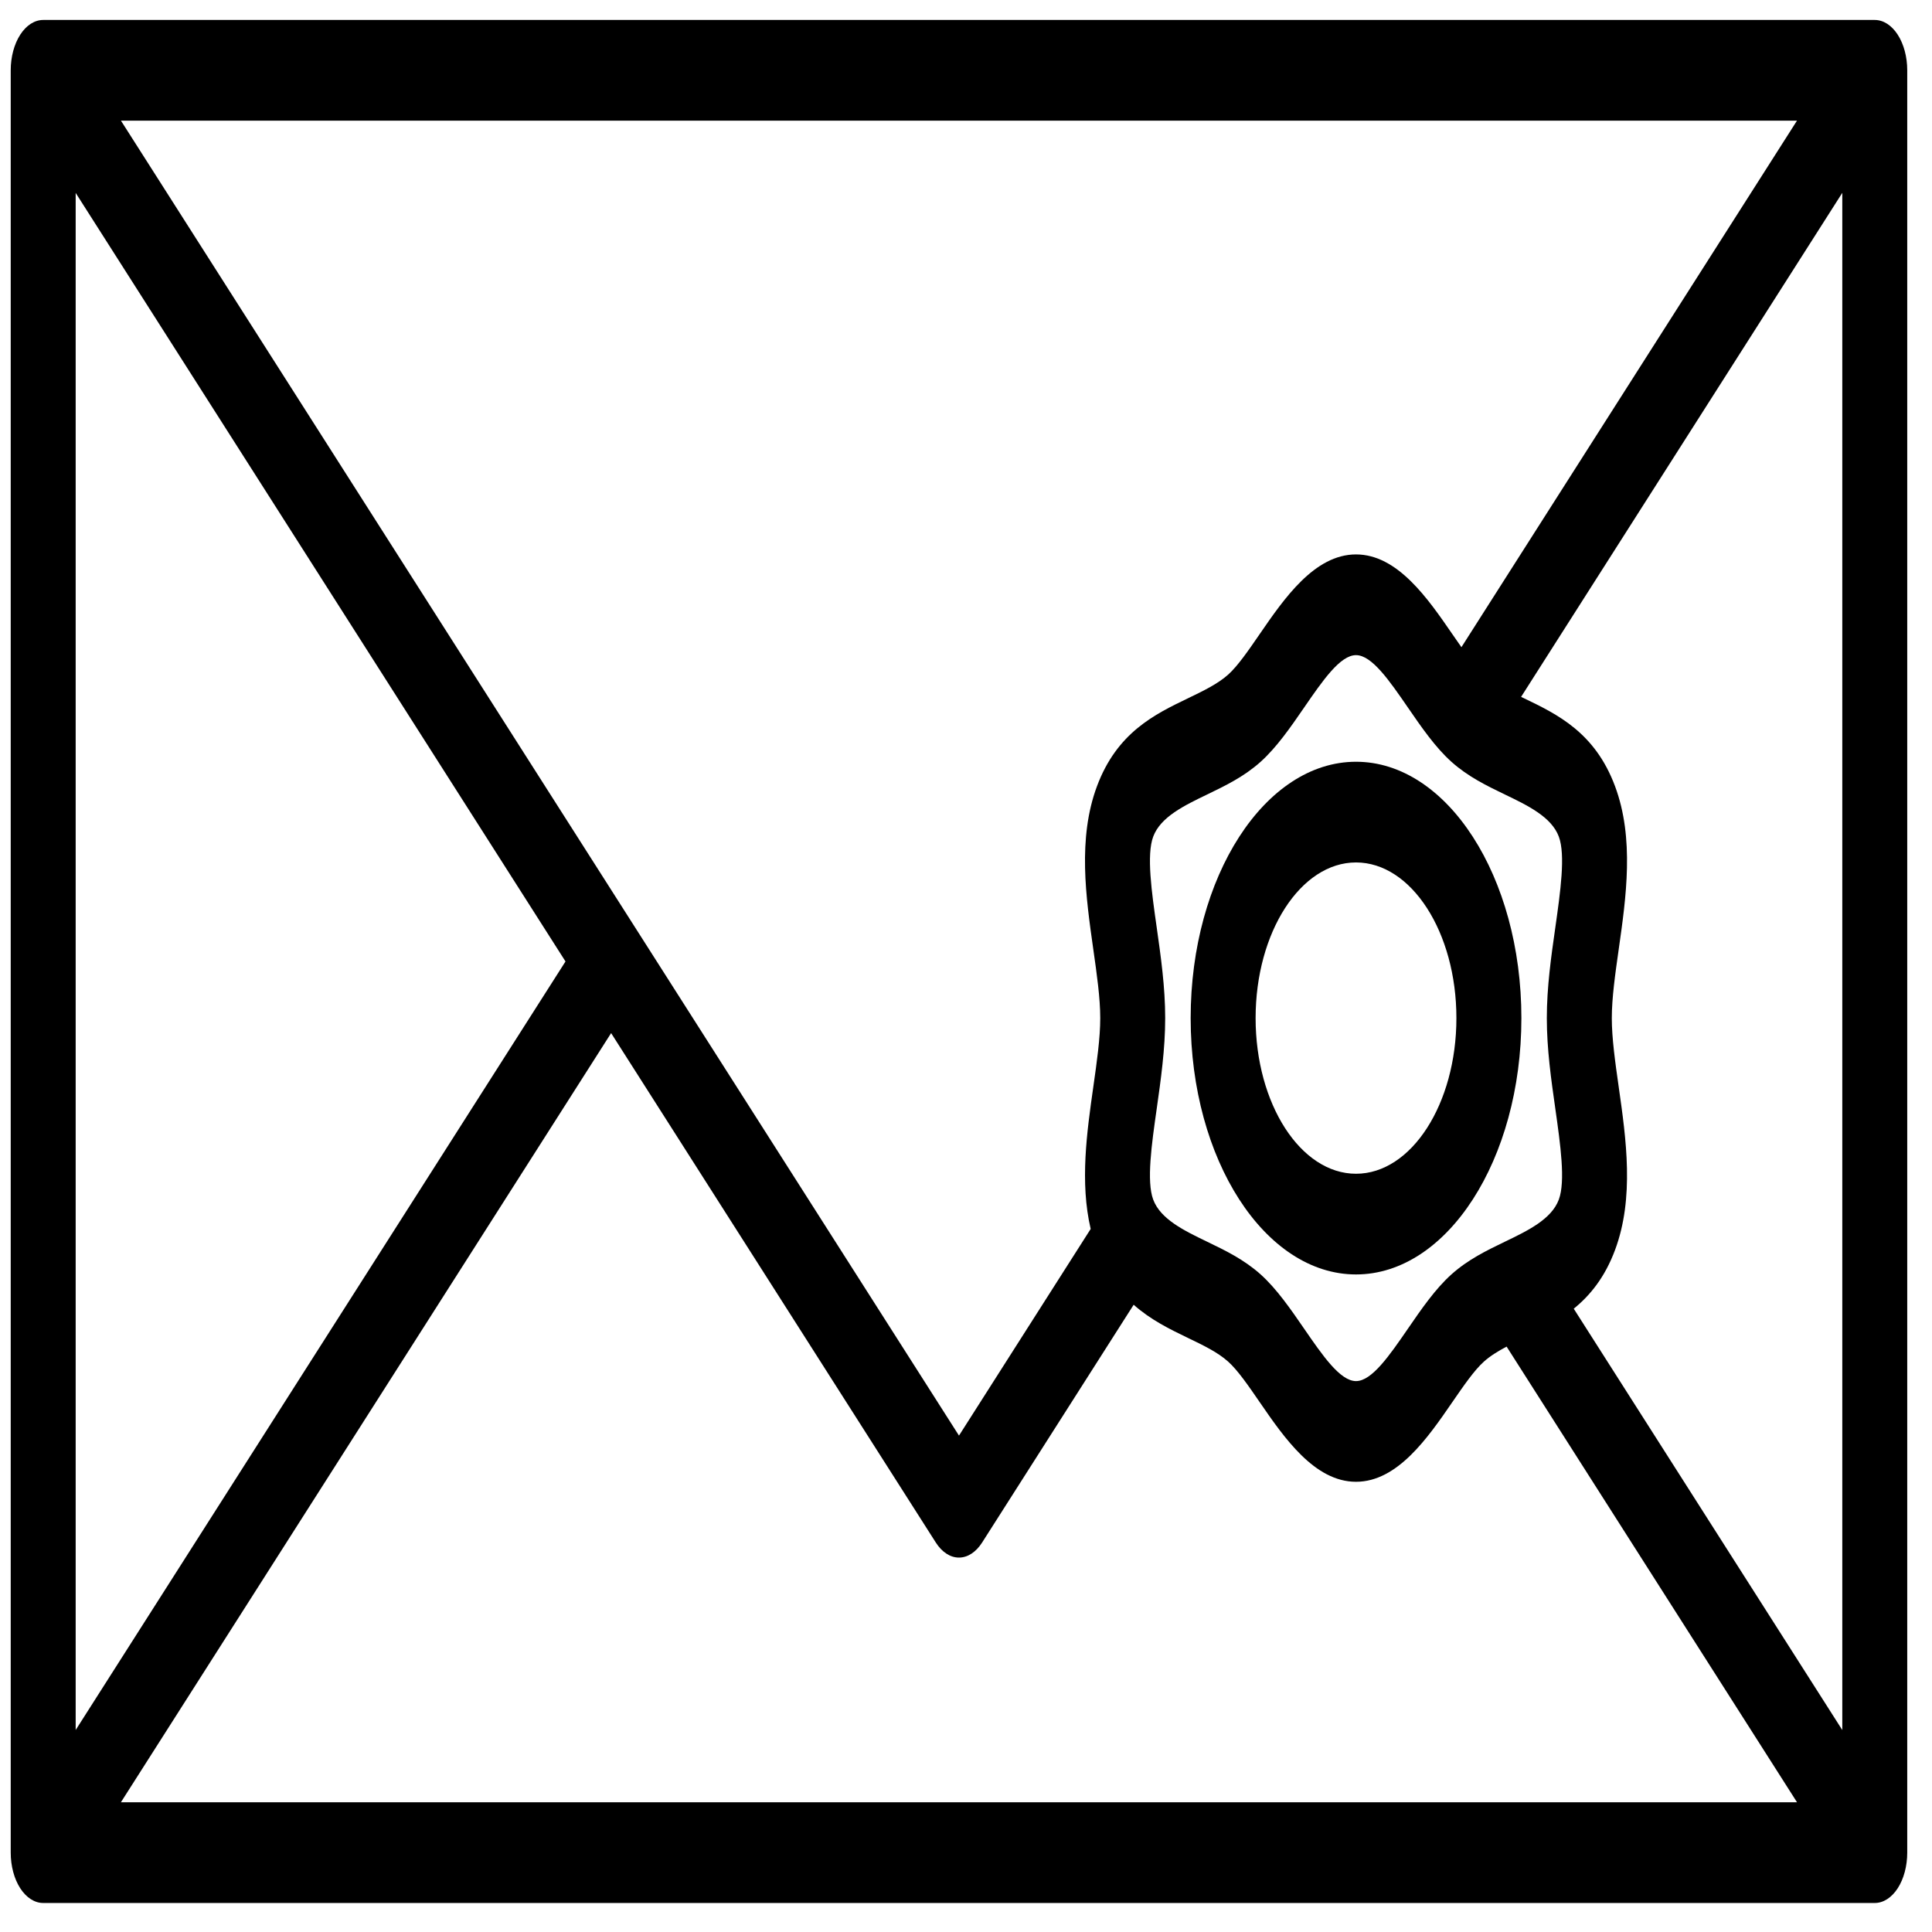 <svg width="60" height="60" viewBox="0 0 60 60" fill="none" xmlns="http://www.w3.org/2000/svg">
<path d="M58.222 0.62H1.342C1.074 0.62 0.818 0.784 0.628 1.078C0.439 1.371 0.333 1.769 0.333 2.183V57.535C0.333 57.95 0.439 58.348 0.628 58.641C0.818 58.934 1.074 59.099 1.342 59.099H58.222C58.49 59.099 58.746 58.934 58.936 58.641C59.125 58.348 59.231 57.95 59.231 57.535V2.183C59.231 1.769 59.125 1.371 58.936 1.078C58.746 0.784 58.49 0.62 58.222 0.62ZM48.302 34.432C48.459 35.541 48.623 36.687 48.41 37.255C48.183 37.865 47.447 38.22 46.734 38.563C46.173 38.834 45.592 39.114 45.075 39.578C44.574 40.027 44.142 40.656 43.724 41.264C43.148 42.101 42.604 42.891 42.112 42.891C41.62 42.891 41.077 42.101 40.501 41.264C40.083 40.656 39.65 40.027 39.15 39.578C38.632 39.114 38.052 38.834 37.49 38.563C36.778 38.22 36.042 37.865 35.814 37.255C35.602 36.687 35.765 35.541 35.923 34.432C36.052 33.522 36.186 32.581 36.186 31.619C36.186 30.655 36.052 29.715 35.923 28.805C35.765 27.696 35.602 26.55 35.814 25.982C36.042 25.371 36.778 25.016 37.49 24.673C38.052 24.402 38.632 24.122 39.15 23.658C39.65 23.209 40.083 22.581 40.501 21.973C41.077 21.136 41.62 20.346 42.112 20.346C42.604 20.346 43.148 21.136 43.724 21.973C44.142 22.581 44.574 23.209 45.075 23.658C45.592 24.122 46.173 24.402 46.734 24.673C47.447 25.016 48.183 25.371 48.41 25.981C48.623 26.55 48.459 27.696 48.302 28.804C48.172 29.714 48.038 30.655 48.038 31.618C48.038 32.581 48.172 33.522 48.302 34.432ZM45.386 20.099C45.294 19.968 45.199 19.831 45.103 19.692C44.345 18.59 43.402 17.218 42.112 17.218C40.823 17.218 39.879 18.59 39.121 19.692C38.771 20.201 38.44 20.683 38.14 20.952C37.818 21.24 37.368 21.457 36.891 21.687C35.86 22.184 34.691 22.747 34.068 24.416C33.463 26.037 33.724 27.865 33.953 29.479C34.064 30.259 34.169 30.996 34.169 31.619C34.169 32.241 34.064 32.978 33.953 33.758C33.754 35.158 33.533 36.718 33.872 38.166L29.782 44.584L3.756 3.747H55.807L45.386 20.099ZM17.562 29.859L2.35 53.727V5.991L17.562 29.859ZM18.979 32.084L29.064 47.907C29.158 48.054 29.27 48.171 29.393 48.251C29.516 48.331 29.648 48.372 29.781 48.372C29.915 48.372 30.047 48.331 30.17 48.251C30.293 48.171 30.405 48.054 30.499 47.907L35.207 40.52C35.737 40.991 36.334 41.281 36.891 41.55C37.368 41.779 37.818 41.996 38.14 42.285C38.44 42.554 38.771 43.035 39.121 43.545C39.879 44.647 40.823 46.018 42.112 46.018C43.402 46.018 44.345 44.647 45.103 43.545C45.454 43.035 45.785 42.554 46.085 42.285C46.28 42.11 46.523 41.961 46.789 41.82L55.808 55.971H3.755L18.979 32.084ZM48.874 40.643C49.383 40.23 49.84 39.669 50.156 38.821C50.761 37.2 50.501 35.372 50.271 33.758C50.16 32.978 50.056 32.241 50.056 31.619C50.056 30.996 50.16 30.259 50.271 29.479C50.501 27.865 50.761 26.037 50.156 24.416C49.534 22.747 48.365 22.184 47.333 21.687L47.239 21.642L57.214 5.989V53.728L48.874 40.643Z" fill="black"/>
<path d="M42.112 23.657C39.281 23.657 36.977 27.228 36.977 31.618C36.977 36.008 39.281 39.579 42.112 39.579C44.944 39.579 47.248 36.008 47.248 31.618C47.248 27.228 44.944 23.657 42.112 23.657ZM42.112 36.452C40.393 36.452 38.994 34.283 38.994 31.618C38.994 28.953 40.393 26.784 42.112 26.784C43.832 26.784 45.23 28.953 45.23 31.618C45.23 34.283 43.831 36.452 42.112 36.452Z" fill="black"/>
</svg>

